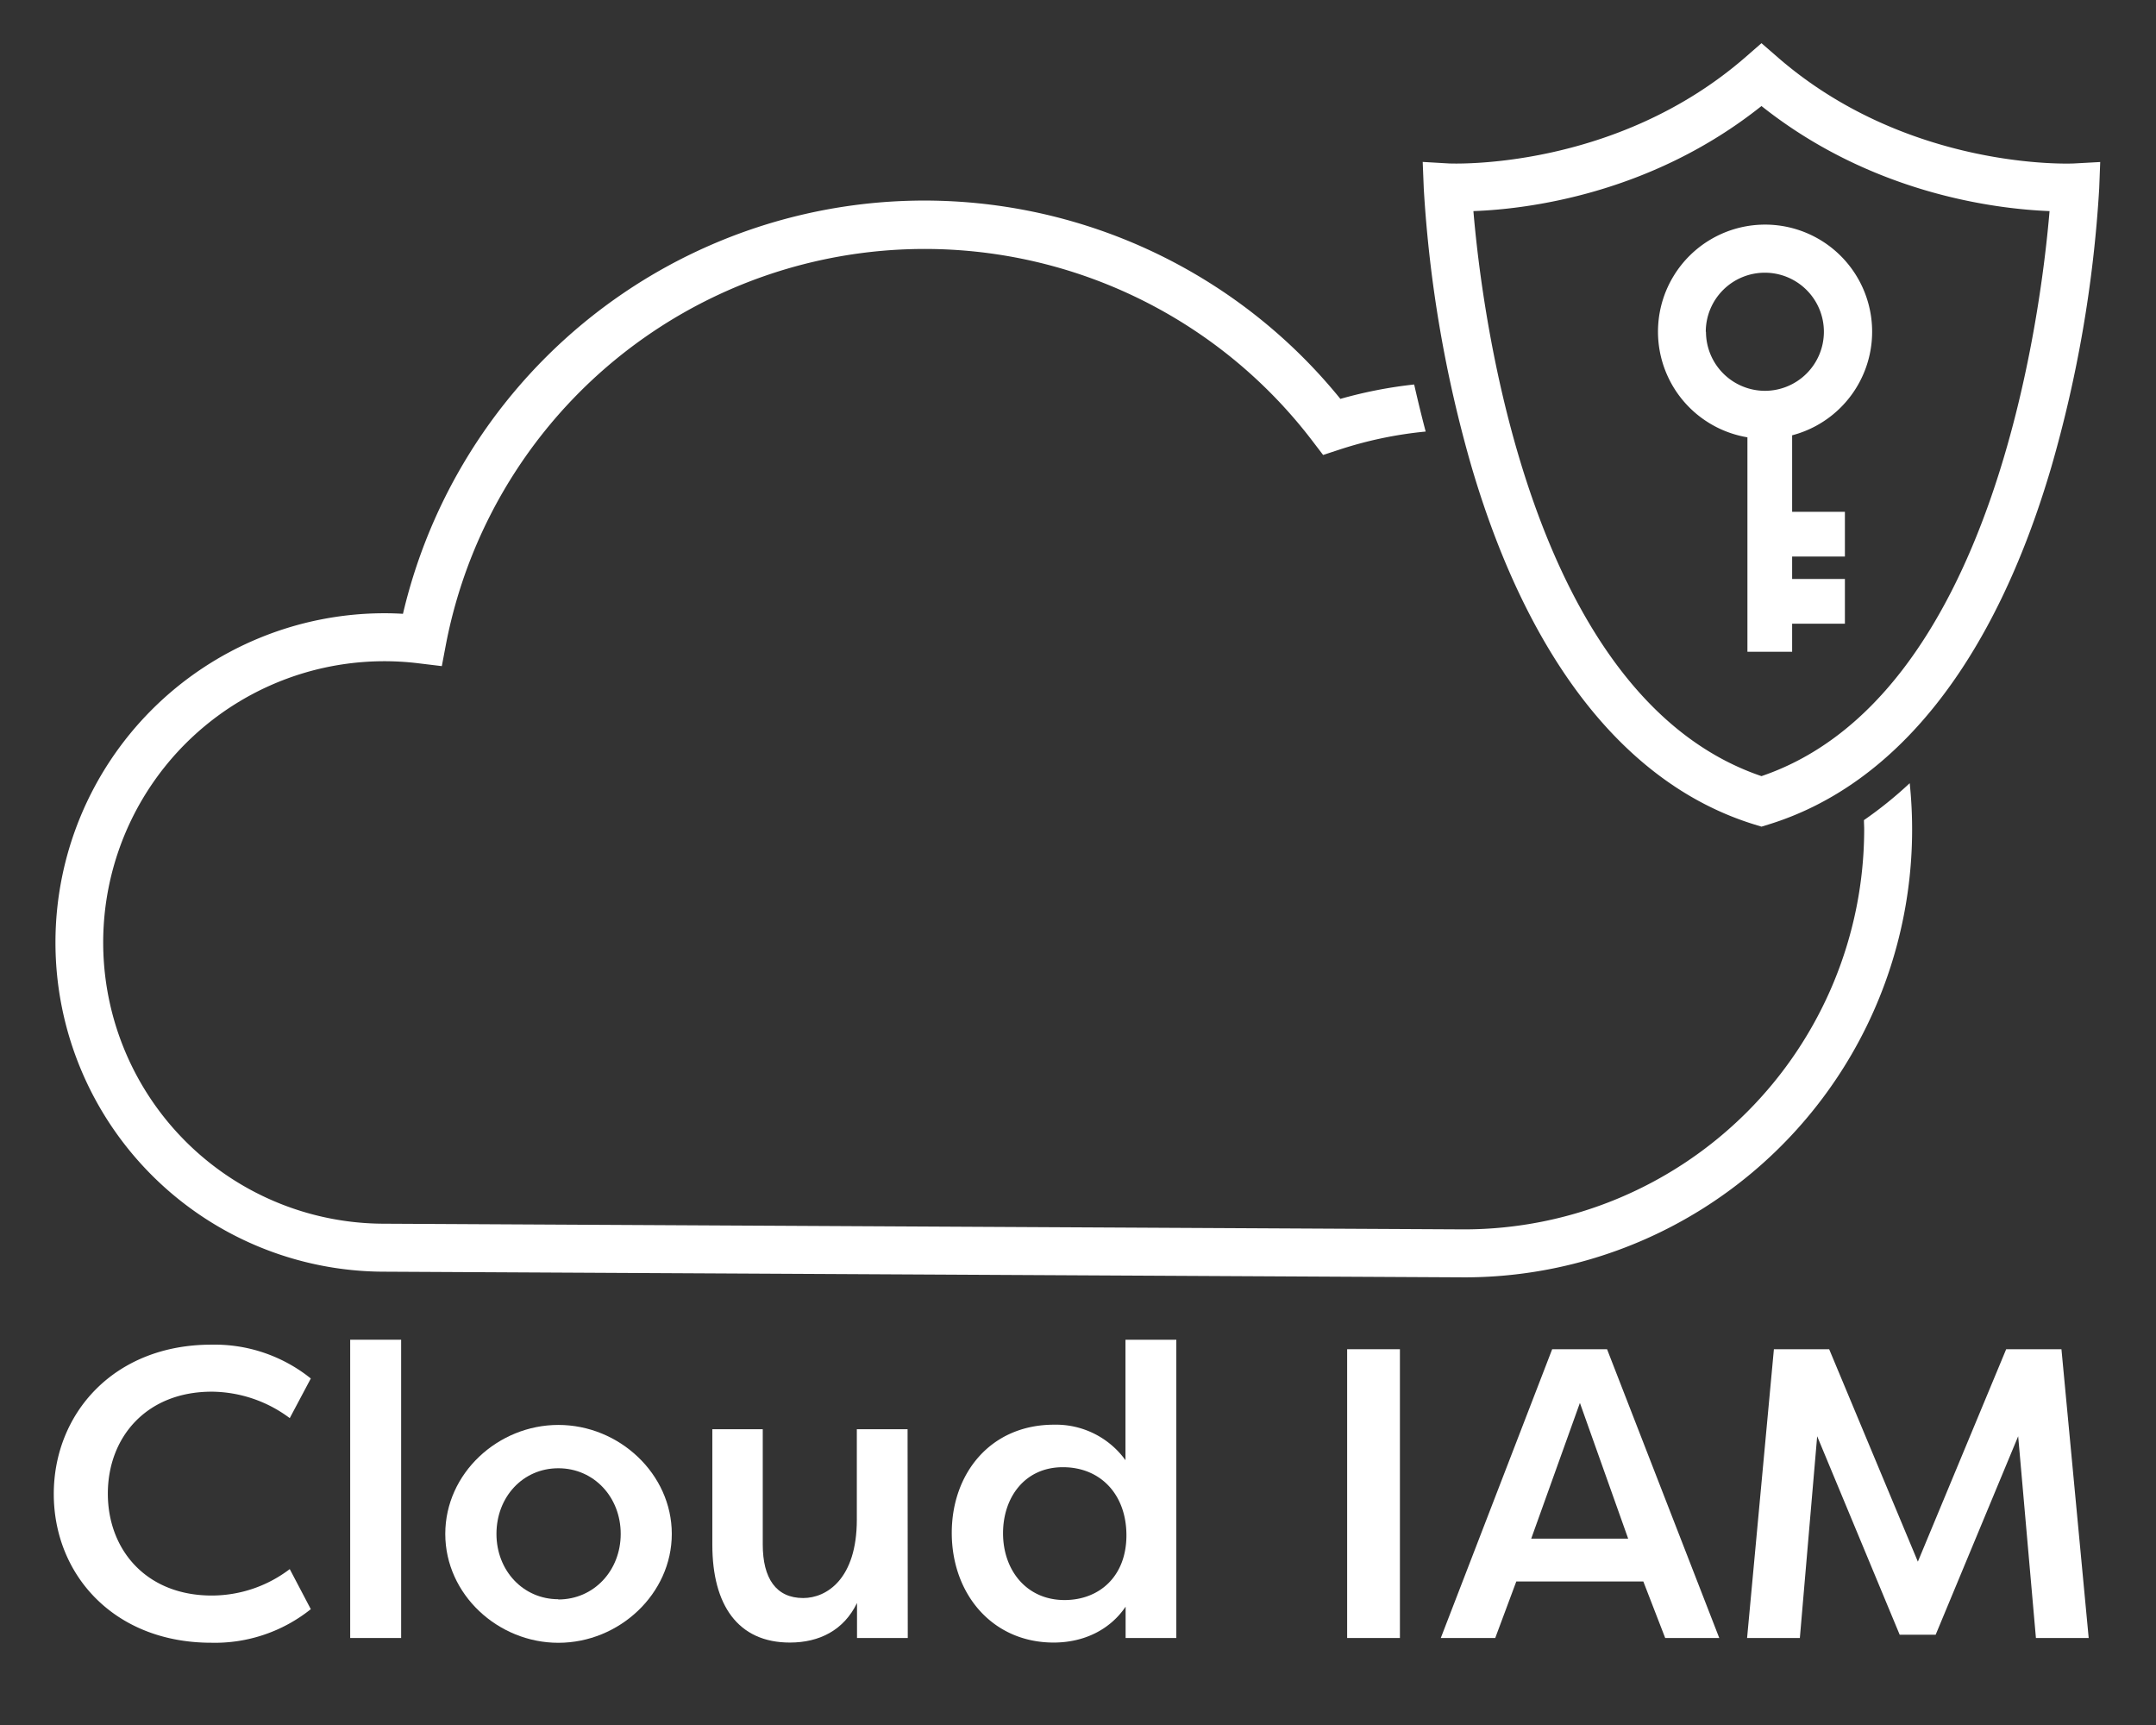 <svg id="Nov" xmlns="http://www.w3.org/2000/svg" viewBox="0 0 449.43 359.6"><rect x="0" y="0" width="449.43" height="359.6" fill="#333333" stroke="none"/><defs><style>.cls-1{fill:#fff;}</style></defs><path class="cls-1" d="M44.06,280.27a32,32,0,0,1,20.73,7.05l-4.39,8.26a27.47,27.47,0,0,0-16.25-5.51c-13.68,0-21.67,9.55-21.67,21.25s8,21.24,21.67,21.24a26.88,26.88,0,0,0,16.25-5.51l4.39,8.35a32,32,0,0,1-20.73,7c-20.38,0-32.85-14.28-32.85-31S23.68,280.27,44.06,280.27Z"/><path class="cls-1" d="M73,341.41V279.24H83.62v62.17Z"/><path class="cls-1" d="M116.39,297c12.73,0,23.65,10.24,23.65,22.71s-10.92,22.7-23.65,22.7c-12.56,0-23.57-10.06-23.57-22.7S103.83,297,116.39,297Zm0,36.38c7.39,0,13-6,13-13.67s-5.59-13.68-13-13.68-12.9,6-12.9,13.68S109.08,333.33,116.39,333.33Z"/><path class="cls-1" d="M189.23,341.41H178.65v-7.3c-2.75,5.67-7.83,8.25-14,8.25-10.83,0-16.16-7.83-16.16-20.38V297.9H159v24c0,7.06,2.76,11.18,8.43,11.18,4.9,0,11.18-4,11.18-16.34V297.9h10.58Z"/><path class="cls-1" d="M245.21,279.24v62.17H234.64v-6.53c-3.19,4.73-8.6,7.48-15,7.48-12.81,0-21.24-10.15-21.24-22.87,0-12.3,8-22.54,21.33-22.54a17.88,17.88,0,0,1,14.88,7.4V279.24Zm-23.3,54.26c7.22,0,12.9-4.9,12.9-13.5,0-8.43-5.33-14.19-13.25-14.19s-12.47,6.28-12.47,13.76C209.09,327.31,214,333.5,221.91,333.5Z"/><path class="cls-1" d="M291.82,341.41h-11V281.22h11Z"/><path class="cls-1" d="M300.34,341.41l23.22-60.19H335l23.39,60.19H347.12l-4.56-11.78H316.08l-4.39,11.78Zm29-49-10.15,28.29h20.21Z"/><path class="cls-1" d="M396,340.73l-17.2-41.37-3.61,42.05h-11l5.59-60.19h11.52l18.49,44.28,18.41-44.28h11.52l5.68,60.19h-11l-3.7-42.05-17.2,41.37Z"/><path class="cls-1" d="M388.55,170.94c0,.64.05,1.29.05,1.94a83.45,83.45,0,0,1-83.33,83.36l-225-1.18a58.62,58.62,0,1,1,7.19-116.78l4.64.56.87-4.59A101.63,101.63,0,0,1,273.65,92l2.16,2.83,3.38-1.11a83.24,83.24,0,0,1,18-3.77c-.88-3.33-1.67-6.61-2.4-9.81a92.79,92.79,0,0,0-15.38,3A111.64,111.64,0,0,0,84,127.94c-1.29-.08-2.57-.12-3.82-.12a68.62,68.62,0,0,0,0,137.24l225.05,1.18a93.34,93.34,0,0,0,92.86-103A83.31,83.31,0,0,1,388.55,170.94Z"/><path class="cls-1" d="M367.19,172.3l-1.47-.45c-26.65-8.22-47-34-58.93-74.44a265.19,265.19,0,0,1-10-58.15l-.22-5.51,5.5.32c.33,0,34.53,1.59,61.84-22.21L367.19,9l3.29,2.86c27.3,23.8,61.5,22.23,61.84,22.21l5.48-.3-.21,5.49a265.19,265.19,0,0,1-10,58.15c-11.9,40.48-32.27,66.22-58.93,74.44ZM307.14,44c1.79,21.27,11.7,101.34,60.05,117.77,48.35-16.43,58.26-96.5,60.05-117.77-11.2-.44-37-3.58-60.05-21.9C344.15,40.46,318.34,43.6,307.14,44Z"/><path class="cls-1" d="M373.58,90.73a22.32,22.32,0,1,0-9.32.42v44.7h9.32V130h11v-9.32h-11V116h11v-9.32h-11Zm-18-21.58a12.31,12.31,0,1,1,12.3,12.31A12.32,12.32,0,0,1,355.62,69.15Z"/></svg>